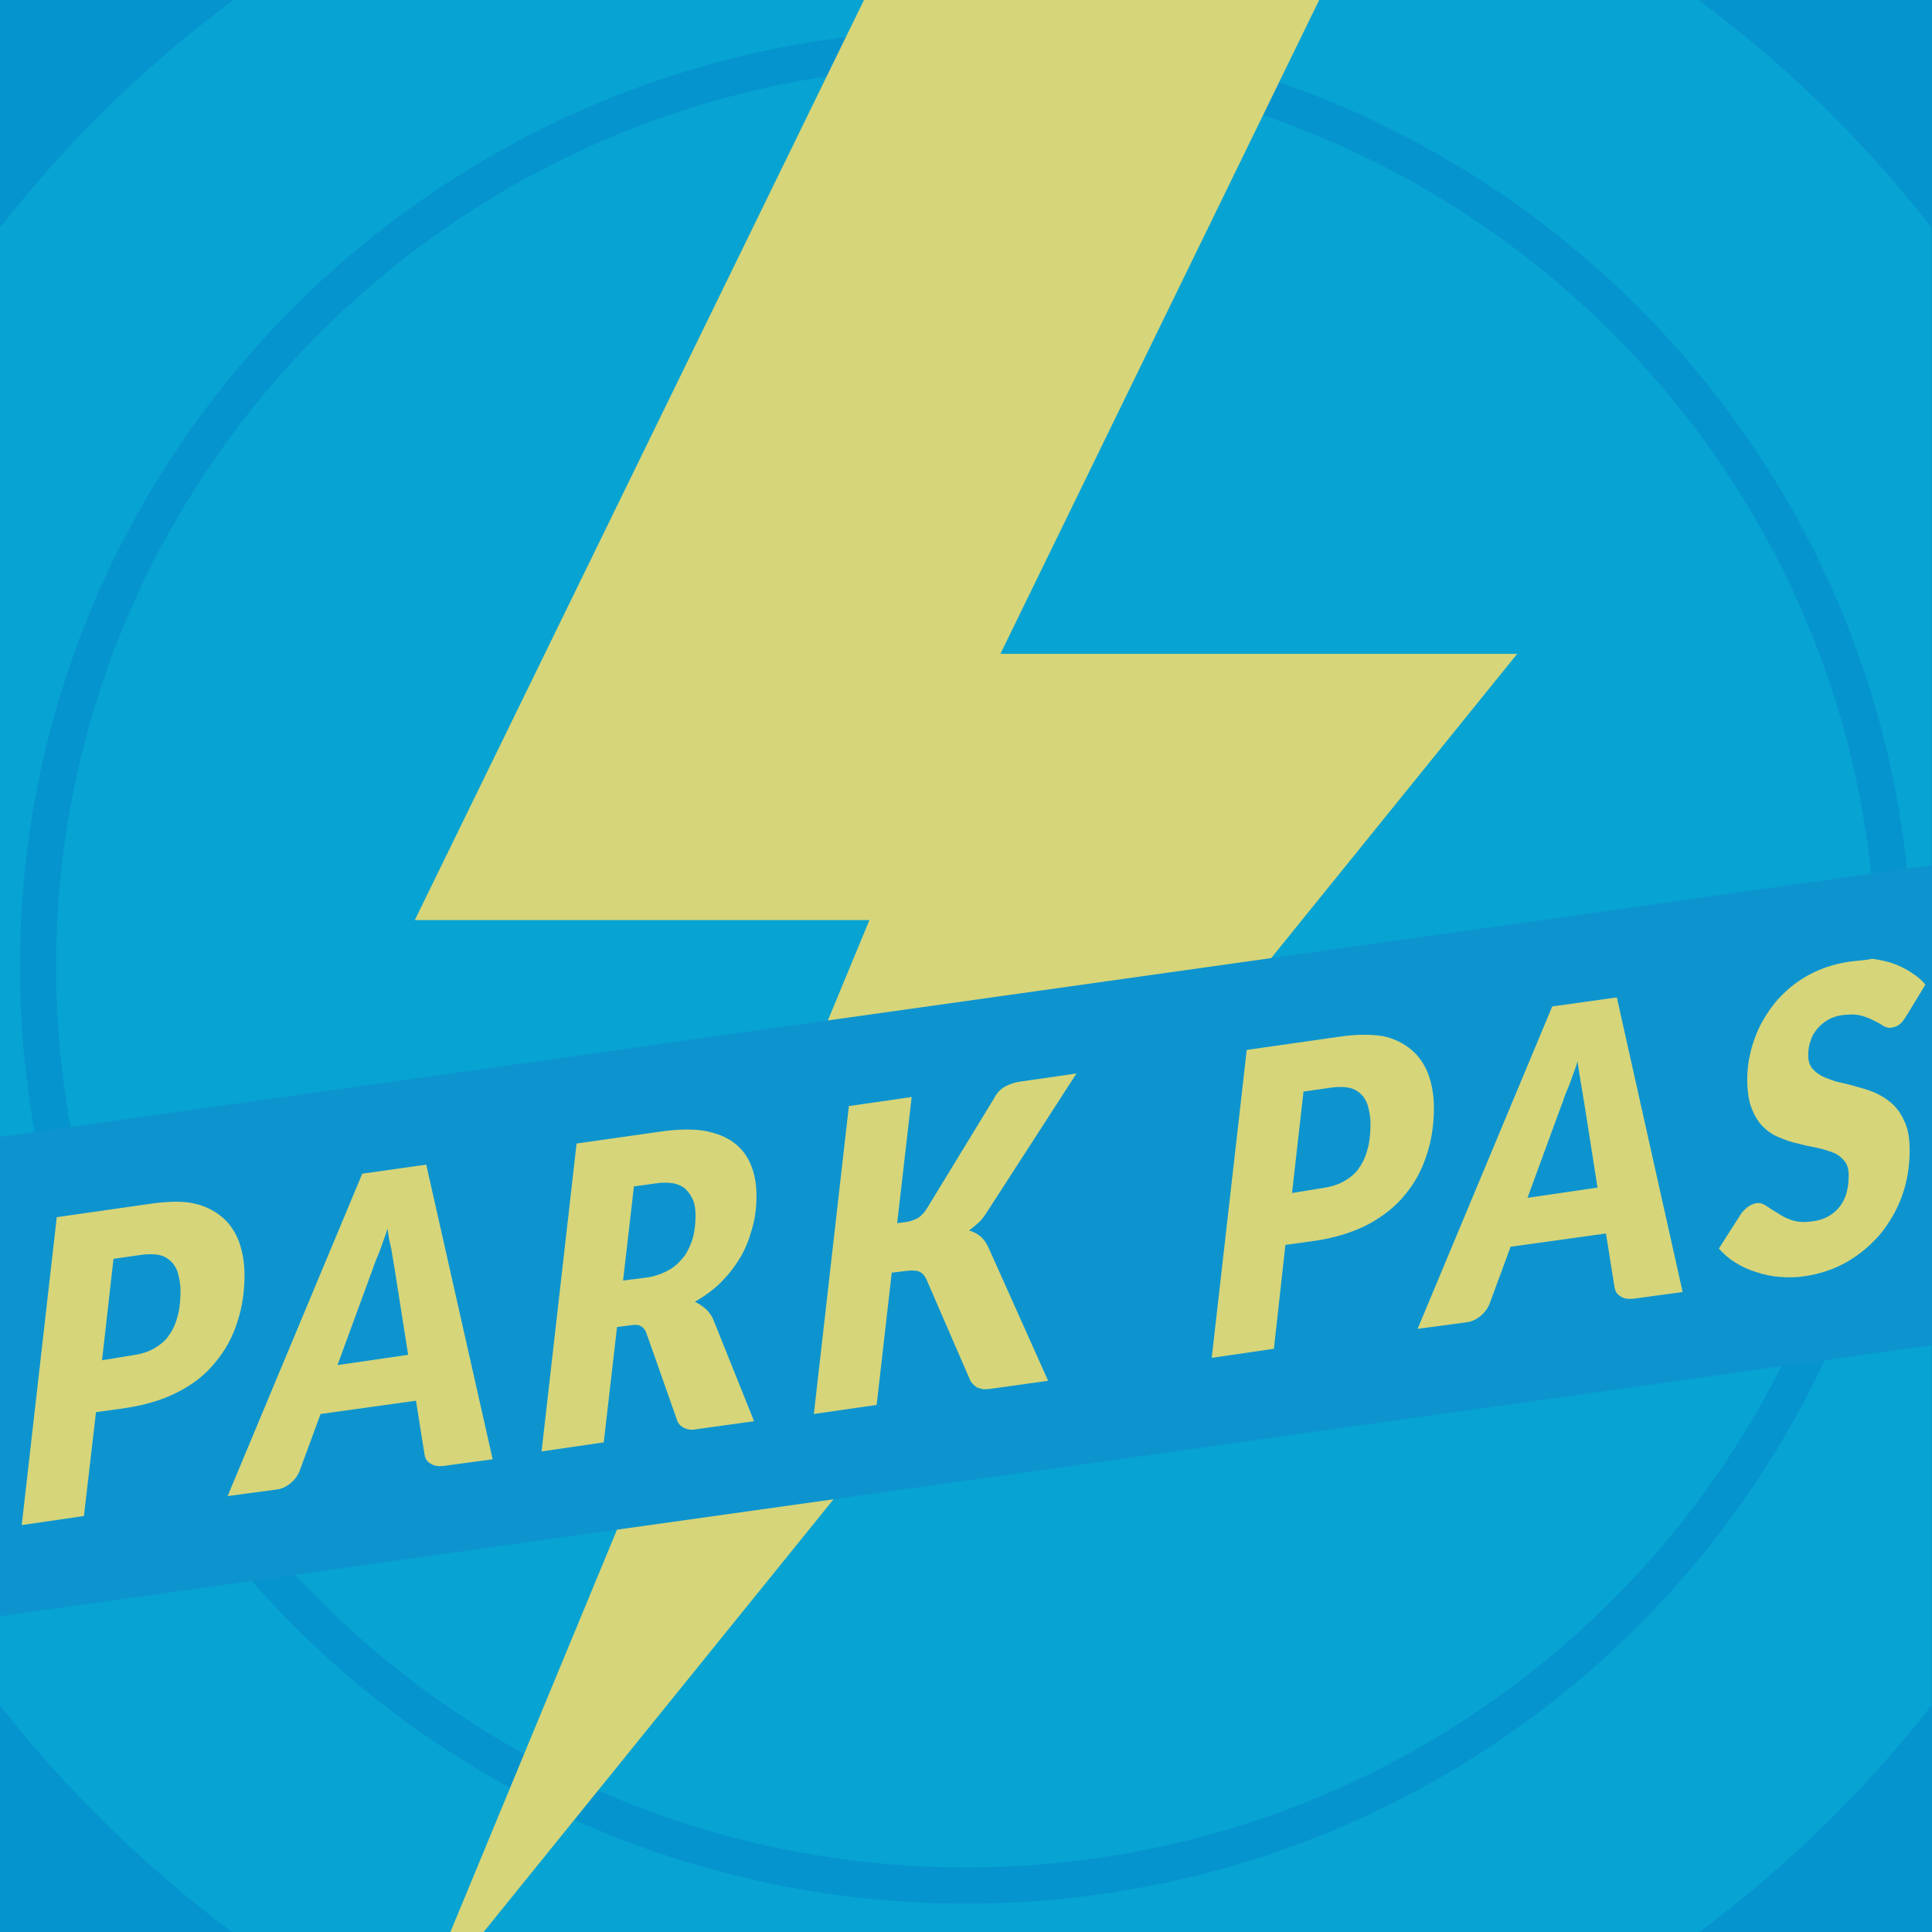 <?xml version="1.0" encoding="utf-8"?>
<!-- Generator: Adobe Illustrator 19.2.1, SVG Export Plug-In . SVG Version: 6.00 Build 0)  -->
<svg version="1.1" id="Layer_1" xmlns="http://www.w3.org/2000/svg" xmlns:xlink="http://www.w3.org/1999/xlink" x="0px" y="0px"
	 viewBox="0 0 320 320" style="enable-background:new 0 0 320 320;" xml:space="preserve">
<style type="text/css">
	.st0{fill:#0694CE;}
	.st1{fill:#07A3D2;}
	.st2{fill:#D6D579;}
	.st3{fill:#0D94CF;}
	.st4{fill:#D6D57A;}
</style>
<g>
	<g>
		<rect y="0" class="st0" width="320" height="320"/>
	</g>
	<path class="st1" d="M38.4,320h243.1c14.4-10.8,27.4-23.4,38.4-37.5V37.7C308.9,23.5,295.9,10.8,281.3,0H38.7
		C24.1,10.8,11.1,23.5,0,37.7v244.8C11.1,296.6,24,309.2,38.4,320z M160,4.9c86.6,0,156.7,69.5,156.7,155.2
		c0,85.7-70.2,155.2-156.7,155.2S3.3,245.8,3.3,160.1C3.3,74.4,73.4,4.9,160,4.9z"/>
	<path class="st1" d="M160,10.9C76.9,10.9,9.3,77.8,9.3,160.1c0,82.3,67.6,149.2,150.7,149.2s150.7-66.9,150.7-149.2
		C310.7,77.8,243.1,10.9,160,10.9z"/>
	<polygon class="st2" points="144,152.4 74.6,320 80.1,320 251.3,108.3 165.7,108.3 218.5,0 143.1,0 68.7,152.4 	"/>
	<polygon class="st3" points="320,222.8 320,143.3 0,188.3 0,267.7 	"/>
	<path class="st4" d="M16.9,225.3l1.9-16.8l4.9-0.7c1.1-0.1,2-0.1,2.8,0.1c0.8,0.2,1.4,0.6,1.9,1.1c0.5,0.5,0.9,1.2,1.1,2
		c0.2,0.8,0.4,1.7,0.4,2.7c0,1.4-0.1,2.8-0.4,4c-0.3,1.2-0.7,2.3-1.4,3.3c-0.6,1-1.5,1.7-2.5,2.3c-1,0.6-2.3,1-3.8,1.2L16.9,225.3
		 M24.8,199.4l-15.4,2.2l-5.8,51l10.3-1.5l2-17.2l5-0.7c3.3-0.5,6.2-1.4,8.7-2.7c2.5-1.3,4.5-2.9,6.1-4.9c1.6-1.9,2.8-4.1,3.6-6.6
		c0.8-2.4,1.2-5,1.2-7.8c0-2-0.3-3.8-0.9-5.5c-0.6-1.6-1.5-3-2.8-4.1c-1.3-1.1-2.9-1.9-4.8-2.3S27.5,199,24.8,199.4"/>
	<path class="st4" d="M55.9,226.1l5.5-15c0.1-0.3,0.3-0.7,0.5-1.4c0.2-0.6,0.5-1.3,0.8-2c0.3-0.7,0.5-1.4,0.8-2.2s0.5-1.4,0.7-2
		c0.1,1,0.3,2.1,0.6,3.3c0.2,1.2,0.4,2.4,0.6,3.6l2.2,14L55.9,226.1 M70.6,192.9L60,194.4l-22.3,53.4l8.2-1.1
		c0.8-0.1,1.6-0.5,2.3-1.1c0.7-0.6,1.1-1.2,1.4-1.9l3.5-9.5l15.8-2.2l1.4,8.8c0.1,0.7,0.4,1.3,1,1.6c0.5,0.4,1.3,0.5,2.2,0.4
		l8.1-1.1L70.6,192.9"/>
	<path class="st4" d="M103.2,212.1l1.8-15.6l3.7-0.5c1.1-0.2,2.1-0.1,2.9,0c0.8,0.2,1.5,0.5,2,1c0.5,0.5,0.9,1.1,1.2,1.8
		c0.3,0.7,0.4,1.6,0.4,2.5c0,1.2-0.1,2.4-0.4,3.6c-0.3,1.1-0.8,2.2-1.4,3.1c-0.7,0.9-1.5,1.7-2.5,2.3c-1.1,0.6-2.3,1.1-3.8,1.3
		L103.2,212.1 M109.6,187.4l-14.1,2l-5.8,51l10.3-1.5l2.2-19.1l2.3-0.3c0.8-0.1,1.3-0.1,1.7,0.2c0.4,0.2,0.7,0.6,0.9,1.2l5,14.2
		c0.2,0.7,0.6,1.1,1.2,1.4c0.6,0.3,1.3,0.4,2.2,0.2l9.4-1.3l-6.7-16.7c-0.3-0.8-0.8-1.4-1.3-1.9c-0.6-0.5-1.2-0.9-1.8-1.2
		c1.6-0.9,3.1-2,4.3-3.2c1.3-1.3,2.3-2.6,3.2-4.1s1.5-3.1,2-4.9c0.5-1.7,0.7-3.5,0.7-5.4c0-1.8-0.3-3.5-0.9-5
		c-0.6-1.5-1.5-2.7-2.8-3.7c-1.3-1-2.9-1.6-4.9-2C114.9,187,112.5,187,109.6,187.4"/>
	<path class="st4" d="M178.3,177.8l-9,1.3c-1,0.1-1.9,0.4-2.7,0.8c-0.8,0.4-1.5,1.1-2,2.1l-11.1,18.2c-0.4,0.6-0.8,1.1-1.4,1.5
		c-0.6,0.3-1.2,0.6-2,0.7l-1.5,0.2l2.4-20.9l-10.4,1.5l-5.8,51l10.4-1.5l2.5-21.9l2.4-0.3c0.9-0.1,1.6-0.1,2.1,0.1
		c0.5,0.2,0.9,0.6,1.2,1.2l7.2,16.6c0.1,0.3,0.3,0.6,0.5,0.8c0.2,0.2,0.4,0.4,0.7,0.6c0.3,0.1,0.6,0.2,1,0.3c0.4,0,0.9,0,1.5-0.1
		l9.3-1.3l-9.8-21.9c-0.4-0.9-0.8-1.5-1.4-2c-0.6-0.5-1.2-0.8-1.9-1c0.6-0.4,1.1-0.9,1.7-1.4c0.5-0.5,1-1.2,1.5-2L178.3,177.8"/>
	<path class="st4" d="M214,197.6l1.9-16.8l4.9-0.7c1.1-0.1,2-0.1,2.8,0.1c0.8,0.2,1.4,0.6,1.9,1.1c0.5,0.5,0.9,1.2,1.1,2
		c0.2,0.8,0.4,1.7,0.4,2.7c0,1.4-0.1,2.8-0.4,4c-0.3,1.2-0.7,2.3-1.4,3.3c-0.6,1-1.5,1.7-2.5,2.3c-1,0.6-2.3,1-3.8,1.2L214,197.6
		 M221.9,171.7l-15.4,2.2l-5.8,51l10.3-1.5l1.9-17.2l5-0.7c3.3-0.5,6.2-1.4,8.7-2.7c2.4-1.3,4.5-2.9,6.1-4.9
		c1.6-1.9,2.8-4.1,3.6-6.6c0.8-2.4,1.2-5,1.2-7.8c0-2-0.3-3.8-0.9-5.5c-0.6-1.6-1.5-3-2.8-4.1c-1.3-1.1-2.9-1.9-4.8-2.3
		C227,171.3,224.7,171.3,221.9,171.7"/>
	<path class="st4" d="M253,198.4l5.5-15c0.1-0.3,0.3-0.7,0.5-1.4c0.2-0.6,0.5-1.3,0.8-2c0.3-0.7,0.5-1.4,0.8-2.2
		c0.3-0.7,0.5-1.4,0.7-2c0.1,1,0.3,2.1,0.5,3.3c0.2,1.2,0.4,2.4,0.6,3.6l2.2,14L253,198.4 M267.8,165.2l-10.7,1.5l-22.3,53.4
		l8.2-1.1c0.8-0.1,1.6-0.5,2.3-1.1c0.7-0.6,1.1-1.2,1.4-1.9l3.5-9.5l15.8-2.2l1.4,8.8c0.1,0.7,0.4,1.3,1,1.6
		c0.5,0.4,1.3,0.5,2.2,0.4l8.1-1.1L267.8,165.2"/>
	<path class="st4" d="M306.2,159.3c-2.6,0.4-4.9,1.2-7,2.4c-2.1,1.2-3.8,2.7-5.3,4.5c-1.4,1.8-2.6,3.8-3.3,5.9
		c-0.8,2.2-1.2,4.4-1.2,6.6c0,1.9,0.2,3.5,0.7,4.8c0.5,1.3,1.1,2.3,1.9,3.1c0.8,0.8,1.7,1.4,2.7,1.8c1,0.4,2,0.8,3.1,1
		c1,0.3,2.1,0.5,3.1,0.7c1,0.2,1.9,0.5,2.7,0.8c0.8,0.3,1.4,0.8,1.9,1.4c0.5,0.6,0.7,1.4,0.7,2.4c0,2.2-0.5,4-1.6,5.3
		c-1.1,1.3-2.6,2.1-4.5,2.3c-1.3,0.2-2.4,0.1-3.3-0.2s-1.7-0.7-2.4-1.2c-0.7-0.4-1.3-0.8-1.9-1.2c-0.6-0.4-1.1-0.5-1.7-0.4
		c-0.4,0.1-0.9,0.3-1.3,0.6s-0.8,0.7-1.1,1.1l-3.7,5.8c0.8,0.9,1.7,1.7,2.7,2.3c1.1,0.7,2.2,1.2,3.5,1.6c1.2,0.4,2.5,0.7,3.9,0.8
		c1.4,0.1,2.7,0.1,4-0.1c2.7-0.4,5.1-1.2,7.3-2.5c2.2-1.3,4-2.9,5.5-4.7c1.5-1.9,2.7-4,3.5-6.3c0.8-2.3,1.2-4.8,1.2-7.3
		c0-1.8-0.2-3.3-0.7-4.5c-0.5-1.2-1.1-2.2-1.9-3c-0.8-0.8-1.7-1.4-2.7-1.9c-1-0.5-2-0.8-3.1-1.1c-1-0.3-2.1-0.6-3.1-0.8
		c-1-0.2-1.9-0.6-2.7-0.9c-0.8-0.4-1.4-0.8-1.9-1.4c-0.5-0.6-0.7-1.3-0.7-2.2c0-0.9,0.1-1.7,0.4-2.4c0.2-0.8,0.6-1.4,1.1-2
		s1.1-1.1,1.8-1.5c0.7-0.4,1.6-0.7,2.6-0.8c1.1-0.1,2-0.1,2.8,0.1c0.8,0.2,1.5,0.5,2.1,0.8c0.6,0.3,1.2,0.6,1.6,0.9
		c0.5,0.3,1,0.4,1.5,0.3c0.5-0.1,1-0.3,1.3-0.6c0.4-0.3,0.7-0.8,1.1-1.4l3.1-5.1c-0.6-0.8-1.4-1.4-2.3-2c-0.9-0.6-1.9-1.1-3-1.5
		c-1.1-0.4-2.2-0.6-3.5-0.8C308.8,159.1,307.5,159.1,306.2,159.3"/>
</g>
</svg>
